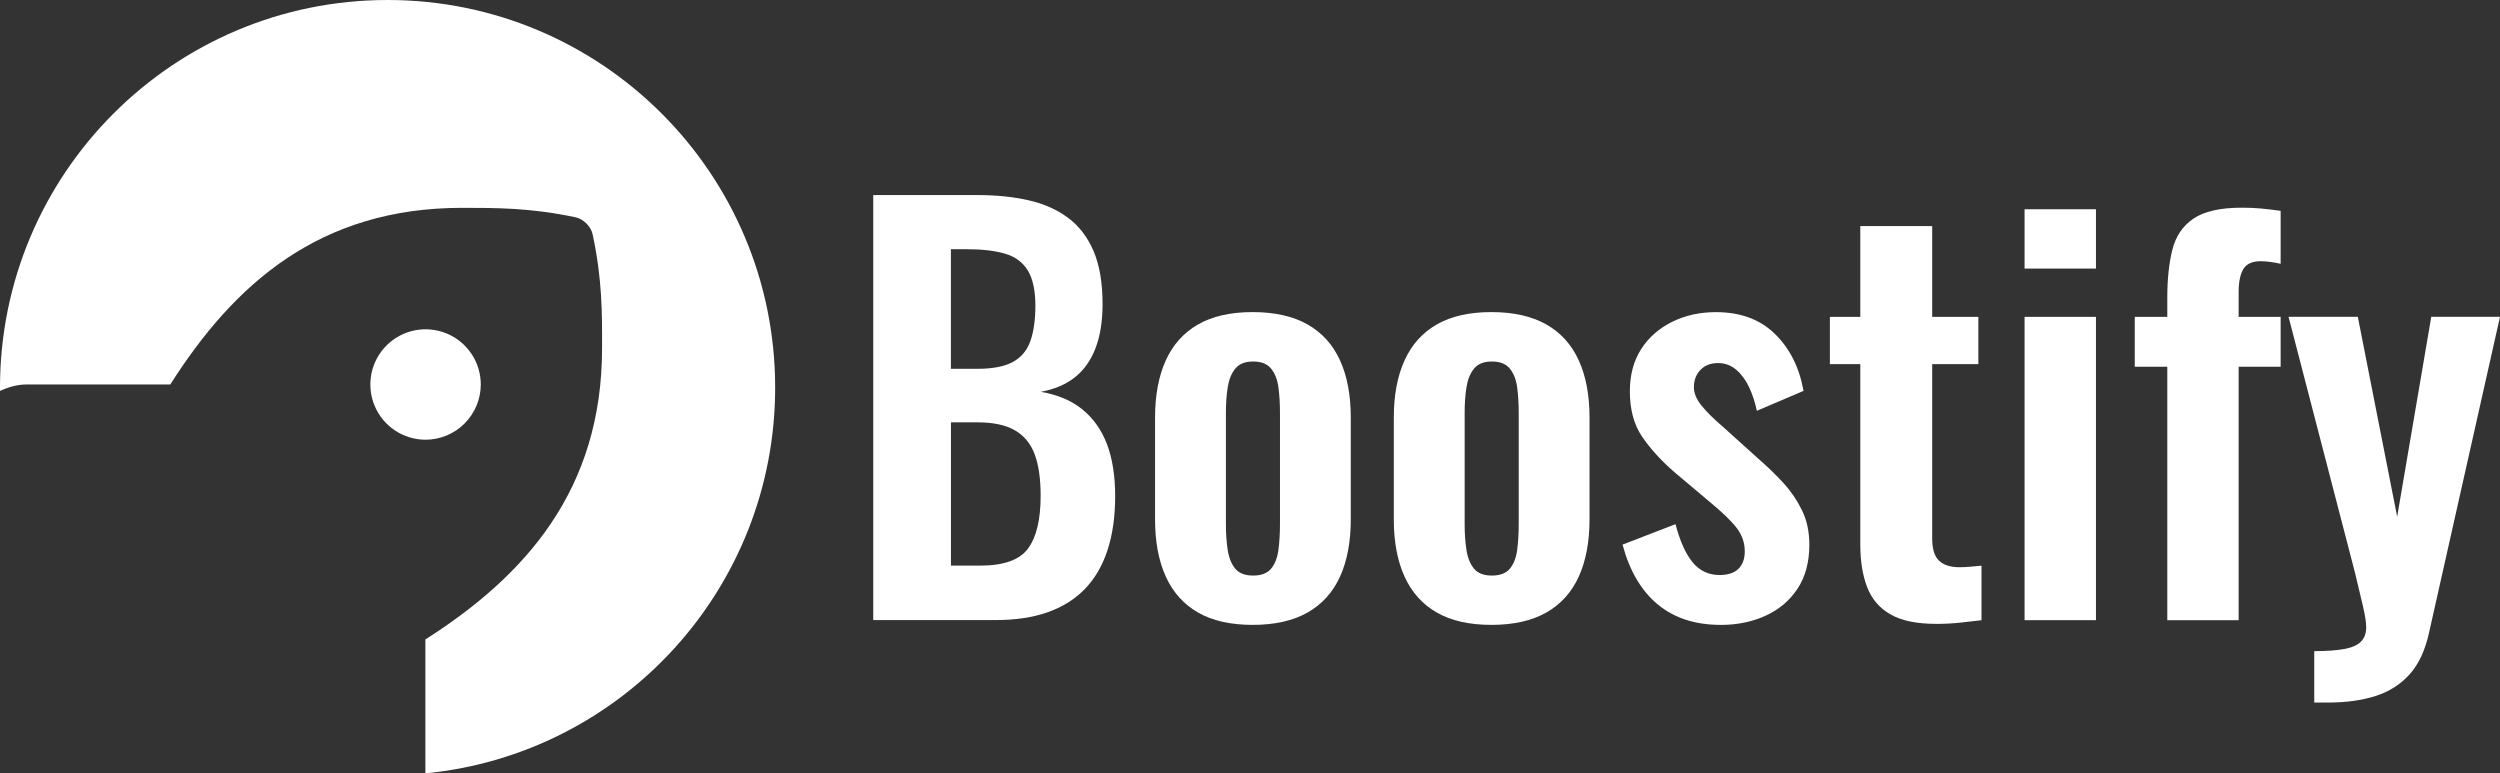 <?xml version="1.0" encoding="UTF-8"?>
<svg id="Layer_2" data-name="Layer 2" xmlns="http://www.w3.org/2000/svg" viewBox="0 0 509.54 157.62">
  <rect x="0" y="0" width="509.54" height="157.62" fill="#333333" stroke="none"/>
  <defs>
    <style>
      .cls-1 {
        fill: #fff;
      }
    </style>
  </defs>
  <g id="Capa_1" data-name="Capa 1">
    <g>
      <g>
        <path class="cls-1" d="M177.98,126.4V39.76h21.28c3.85,0,7.33,.36,10.43,1.07,3.1,.71,5.78,1.91,8.02,3.58,2.25,1.68,3.97,3.94,5.19,6.79,1.21,2.85,1.82,6.45,1.82,10.8,0,3.49-.48,6.49-1.44,8.98-.96,2.5-2.37,4.48-4.23,5.94-1.85,1.46-4.17,2.44-6.95,2.94,3.42,.57,6.26,1.76,8.5,3.58s3.92,4.19,5.03,7.11c1.1,2.92,1.66,6.45,1.66,10.59s-.52,7.79-1.55,10.96c-1.03,3.17-2.57,5.81-4.6,7.92-2.03,2.1-4.56,3.69-7.59,4.76-3.03,1.07-6.58,1.6-10.64,1.6h-24.92Zm15.83-51.23h5.35c3.14,0,5.56-.46,7.27-1.39,1.71-.93,2.9-2.35,3.58-4.28,.68-1.93,1.02-4.35,1.02-7.27s-.52-5.44-1.55-7.11c-1.03-1.67-2.58-2.82-4.65-3.42-2.07-.61-4.71-.91-7.92-.91h-3.1v24.39Zm0,40.11h5.99c4.78,0,8.02-1.16,9.73-3.48,1.71-2.32,2.57-5.9,2.57-10.75,0-3.49-.41-6.33-1.23-8.5-.82-2.17-2.18-3.8-4.06-4.87-1.89-1.07-4.4-1.6-7.54-1.6h-5.45v29.2Z"/>
        <path class="cls-1" d="M255.31,127.36c-4.49,0-8.2-.84-11.12-2.51-2.92-1.67-5.12-4.12-6.58-7.33-1.46-3.21-2.19-7.09-2.19-11.66v-20.75c0-4.56,.73-8.45,2.19-11.66,1.46-3.21,3.65-5.65,6.58-7.33,2.92-1.67,6.63-2.51,11.12-2.51s8.22,.84,11.18,2.51c2.96,1.68,5.17,4.12,6.63,7.33,1.46,3.21,2.19,7.1,2.19,11.66v20.75c0,4.56-.73,8.45-2.19,11.66-1.46,3.21-3.67,5.65-6.63,7.33-2.96,1.67-6.68,2.51-11.18,2.51Zm.11-10.05c1.64,0,2.85-.46,3.64-1.39,.78-.93,1.28-2.19,1.5-3.8,.21-1.6,.32-3.37,.32-5.29v-22.67c0-1.93-.11-3.67-.32-5.24-.21-1.57-.71-2.83-1.5-3.8-.79-.96-2-1.44-3.64-1.44s-2.85,.48-3.64,1.44c-.79,.96-1.3,2.23-1.55,3.8-.25,1.57-.37,3.32-.37,5.24v22.67c0,1.92,.12,3.69,.37,5.29,.25,1.6,.77,2.87,1.55,3.8,.78,.93,2,1.39,3.64,1.39Z"/>
        <path class="cls-1" d="M303.97,127.36c-4.49,0-8.2-.84-11.12-2.51-2.92-1.67-5.12-4.12-6.58-7.33-1.46-3.21-2.19-7.09-2.19-11.66v-20.75c0-4.56,.73-8.45,2.19-11.66,1.46-3.21,3.65-5.65,6.58-7.33,2.92-1.67,6.63-2.51,11.12-2.51s8.22,.84,11.18,2.51c2.96,1.68,5.17,4.12,6.63,7.33,1.46,3.21,2.19,7.1,2.19,11.66v20.75c0,4.56-.73,8.45-2.19,11.66-1.46,3.21-3.67,5.65-6.63,7.33-2.96,1.67-6.68,2.51-11.18,2.51Zm.11-10.05c1.64,0,2.85-.46,3.64-1.39,.78-.93,1.28-2.19,1.5-3.8,.21-1.6,.32-3.37,.32-5.29v-22.67c0-1.93-.11-3.67-.32-5.24-.21-1.57-.71-2.83-1.5-3.8-.79-.96-2-1.44-3.64-1.44s-2.85,.48-3.64,1.44c-.79,.96-1.3,2.23-1.55,3.8-.25,1.57-.37,3.32-.37,5.24v22.67c0,1.92,.12,3.69,.37,5.29,.25,1.6,.77,2.87,1.55,3.8,.78,.93,2,1.39,3.64,1.39Z"/>
        <path class="cls-1" d="M350.71,127.36c-5.21,0-9.48-1.39-12.84-4.17-3.35-2.78-5.74-6.84-7.17-12.19l10.8-4.17c.86,3.35,2,5.92,3.42,7.7,1.43,1.78,3.28,2.67,5.56,2.67,1.71,0,3-.43,3.85-1.28,.86-.86,1.28-2.03,1.28-3.53,0-1.71-.52-3.26-1.55-4.65-1.03-1.39-2.8-3.12-5.29-5.19l-7.49-6.31c-2.71-2.35-4.9-4.76-6.58-7.22-1.68-2.46-2.51-5.54-2.51-9.25,0-3.35,.77-6.22,2.3-8.61,1.53-2.39,3.64-4.24,6.31-5.56,2.67-1.32,5.65-1.98,8.93-1.98,4.99,0,9,1.48,12.03,4.44,3.03,2.96,4.97,6.83,5.83,11.61l-9.52,4.06c-.36-1.71-.87-3.3-1.55-4.76-.68-1.46-1.55-2.66-2.62-3.58-1.07-.93-2.32-1.39-3.74-1.39-1.5,0-2.69,.46-3.58,1.39-.89,.93-1.34,2.1-1.34,3.53,0,1.21,.52,2.46,1.55,3.74,1.03,1.28,2.51,2.75,4.44,4.39l7.59,6.84c1.64,1.43,3.21,2.96,4.71,4.6,1.5,1.64,2.74,3.48,3.74,5.51,1,2.03,1.5,4.37,1.5,7.01,0,3.57-.8,6.56-2.41,8.98-1.6,2.43-3.78,4.26-6.52,5.51-2.75,1.25-5.79,1.87-9.14,1.87Z"/>
        <path class="cls-1" d="M394.56,127.15c-3.92,0-7.01-.64-9.25-1.93-2.25-1.28-3.83-3.14-4.76-5.56-.93-2.42-1.39-5.31-1.39-8.66v-36.79h-6.2v-9.63h6.2v-18.5h14.65v18.5h9.41v9.63h-9.41v35.51c0,2.14,.46,3.66,1.39,4.55,.93,.89,2.32,1.34,4.17,1.34,.78,0,1.55-.04,2.3-.11,.75-.07,1.48-.14,2.19-.21v11.12c-1.21,.14-2.62,.3-4.22,.48-1.6,.18-3.3,.27-5.08,.27Z"/>
        <path class="cls-1" d="M412.64,54.74v-12.09h14.55v12.09h-14.55Zm0,71.66v-61.82h14.55v61.82h-14.55Z"/>
        <path class="cls-1" d="M441.73,126.4v-51.66h-6.63v-10.16h6.63v-3.96c0-3.71,.34-6.93,1.02-9.68,.68-2.74,2.1-4.87,4.28-6.36,2.17-1.5,5.47-2.25,9.89-2.25,1.35,0,2.64,.05,3.85,.16,1.21,.11,2.57,.27,4.06,.48v10.8c-.57-.14-1.23-.27-1.98-.37-.75-.11-1.44-.16-2.09-.16-1.71,0-2.89,.53-3.53,1.6-.64,1.07-.96,2.64-.96,4.71v5.03h8.56v10.16h-8.56v51.66h-14.55Z"/>
        <path class="cls-1" d="M471.68,143.19v-10.48c2.5,0,4.53-.14,6.1-.43,1.57-.29,2.71-.79,3.42-1.5,.71-.71,1.07-1.71,1.07-3,0-.93-.23-2.39-.7-4.39-.46-2-.98-4.17-1.55-6.52l-13.58-52.3h14.12l8.02,40.75,6.95-40.75h14.01l-14.44,64.28c-.79,3.64-2.1,6.49-3.96,8.56-1.85,2.07-4.17,3.55-6.95,4.44-2.78,.89-6.03,1.34-9.73,1.34h-2.78Z"/>
      </g>
      <g>
        <path class="cls-1" d="M94.69,86.31c2.11-2.11,3.3-4.97,3.3-7.95,0-2.22-.66-4.4-1.9-6.25s-2.99-3.29-5.05-4.14c-2.06-.85-4.32-1.07-6.5-.64-2.18,.43-4.19,1.51-5.76,3.08-1.57,1.57-2.65,3.58-3.08,5.76-.43,2.18-.21,4.44,.64,6.5,.85,2.06,2.29,3.81,4.14,5.05,1.85,1.24,4.02,1.9,6.25,1.9,2.98,0,5.84-1.19,7.95-3.3Z"/>
        <path class="cls-1" d="M79,0C35.37,0,0,35.37,0,79c0,.23,.02,.45,.02,.68,1.76-.83,3.63-1.32,5.38-1.32h29.31c13-20.47,30.41-36,59.44-36,7.06,0,14.15,0,23.2,1.94,1.56,.33,3.1,1.87,3.43,3.43,1.96,9.06,1.96,16.15,1.93,23.23,0,28.88-15.59,46.35-36.01,59.37v27.29c40.01-3.88,71.29-37.59,71.29-78.62C158,35.37,122.63,0,79,0Z"/>
      </g>
    </g>
  </g>
</svg>